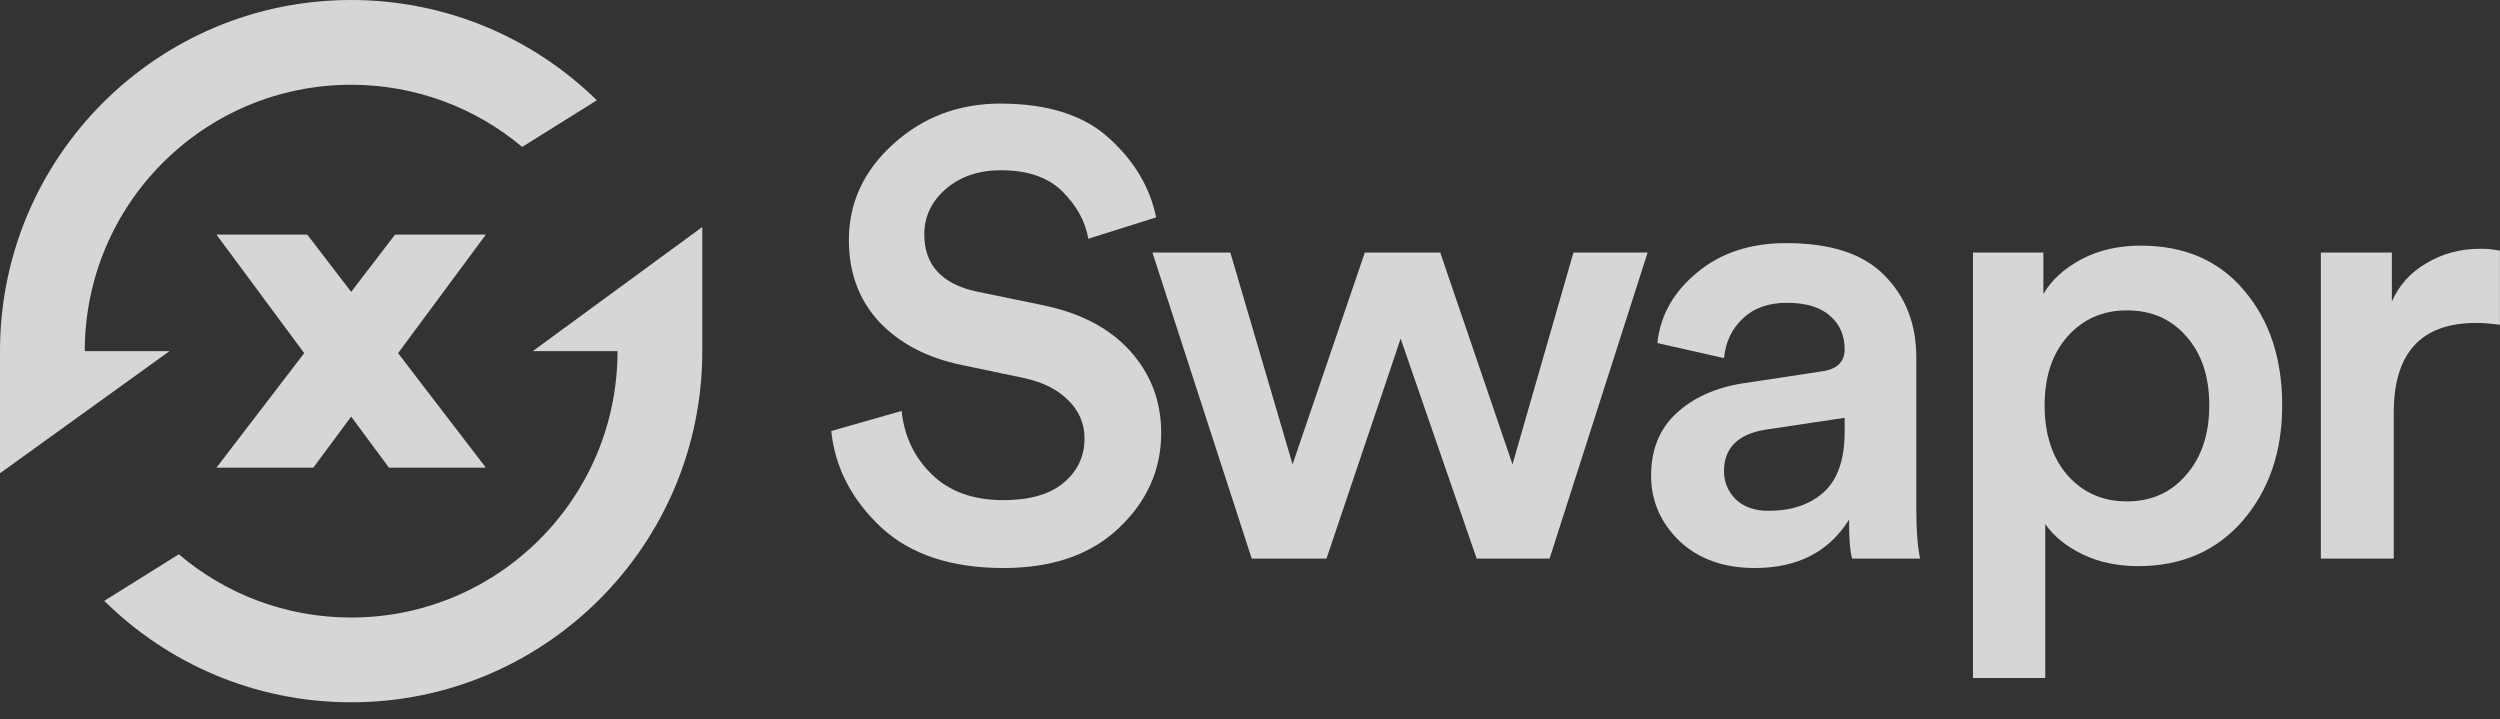<svg width="73" height="21" viewBox="0 0 73 21" fill="none" xmlns="http://www.w3.org/2000/svg">
<rect x="0" y="0" width="73" height="21" fill="#333333" stroke="none"/>
<g opacity="0.8">
<path fill-rule="evenodd" clip-rule="evenodd" d="M0 13.819V10.253C0 4.591 4.591 0 10.253 0C13.046 0 15.579 1.117 17.428 2.928L15.248 4.29C13.897 3.157 12.155 2.475 10.253 2.475C5.957 2.475 2.475 5.957 2.475 10.253H4.95L0 13.819ZM5.221 16.185C6.577 17.337 8.334 18.032 10.254 18.032C14.549 18.032 18.032 14.549 18.032 10.253H15.557L20.507 6.629L20.507 10.253C20.507 15.916 15.916 20.507 10.254 20.507C7.443 20.507 4.897 19.376 3.045 17.545L5.221 16.185ZM14.187 13.656H11.358L10.254 12.164L9.149 13.656H6.32L8.883 10.312L6.32 6.85H8.972L10.254 8.523L11.535 6.85H14.187L11.624 10.312L14.187 13.656Z" fill="white"/>
<path d="M33.76 6.347L31.778 6.971C31.693 6.469 31.442 6.01 31.026 5.594C30.61 5.179 30.011 4.971 29.228 4.971C28.579 4.971 28.041 5.154 27.613 5.521C27.197 5.888 26.989 6.328 26.989 6.842C26.989 7.735 27.497 8.292 28.512 8.512L30.384 8.898C31.509 9.118 32.378 9.564 32.989 10.237C33.601 10.91 33.907 11.711 33.907 12.641C33.907 13.717 33.491 14.647 32.659 15.43C31.84 16.201 30.72 16.586 29.301 16.586C27.772 16.586 26.579 16.189 25.723 15.393C24.866 14.586 24.383 13.65 24.273 12.586L26.328 11.999C26.402 12.733 26.695 13.351 27.209 13.852C27.723 14.354 28.42 14.604 29.301 14.604C30.06 14.604 30.641 14.439 31.044 14.109C31.46 13.766 31.668 13.332 31.668 12.806C31.668 12.378 31.515 12.011 31.21 11.705C30.904 11.387 30.476 11.167 29.925 11.044L28.09 10.659C27.075 10.451 26.267 10.029 25.668 9.393C25.081 8.757 24.787 7.962 24.787 7.007C24.787 5.919 25.221 4.983 26.09 4.2C26.958 3.417 27.998 3.025 29.209 3.025C30.592 3.025 31.65 3.362 32.384 4.035C33.118 4.695 33.577 5.466 33.76 6.347Z" fill="white"/>
<path d="M39.853 7.374H42.055L44.165 13.559L45.945 7.374H48.111L45.248 16.311H43.119L40.899 9.888L38.734 16.311H36.55L33.651 7.374H35.926L37.743 13.559L39.853 7.374Z" fill="white"/>
<path d="M48.212 13.889C48.212 13.13 48.457 12.525 48.946 12.072C49.448 11.607 50.102 11.314 50.91 11.191L53.203 10.843C53.644 10.781 53.864 10.567 53.864 10.2C53.864 9.797 53.723 9.472 53.442 9.228C53.16 8.971 52.738 8.842 52.176 8.842C51.637 8.842 51.209 8.995 50.891 9.301C50.573 9.595 50.39 9.98 50.341 10.457L48.395 10.017C48.481 9.209 48.867 8.524 49.552 7.962C50.237 7.387 51.105 7.099 52.157 7.099C53.454 7.099 54.408 7.411 55.02 8.035C55.644 8.659 55.956 9.46 55.956 10.439V14.88C55.956 15.467 55.992 15.944 56.066 16.311H54.084C54.023 16.128 53.992 15.748 53.992 15.173C53.405 16.115 52.488 16.586 51.24 16.586C50.334 16.586 49.6 16.323 49.038 15.797C48.487 15.259 48.212 14.623 48.212 13.889ZM51.644 14.916C52.304 14.916 52.836 14.739 53.24 14.384C53.656 14.017 53.864 13.424 53.864 12.604V12.2L51.533 12.549C50.738 12.684 50.341 13.088 50.341 13.76C50.341 14.078 50.457 14.354 50.689 14.586C50.922 14.806 51.24 14.916 51.644 14.916Z" fill="white"/>
<path d="M59.722 19.797H57.611V7.374H59.667V8.586C59.899 8.182 60.266 7.845 60.768 7.576C61.269 7.307 61.85 7.173 62.511 7.173C63.795 7.173 64.805 7.613 65.539 8.494C66.273 9.362 66.64 10.476 66.64 11.834C66.64 13.191 66.254 14.317 65.484 15.21C64.713 16.091 63.698 16.531 62.438 16.531C61.826 16.531 61.282 16.415 60.804 16.183C60.327 15.95 59.966 15.656 59.722 15.302V19.797ZM64.511 11.834C64.511 11.002 64.291 10.335 63.85 9.833C63.41 9.32 62.829 9.063 62.107 9.063C61.398 9.063 60.817 9.32 60.364 9.833C59.924 10.335 59.703 11.002 59.703 11.834C59.703 12.678 59.924 13.357 60.364 13.87C60.817 14.384 61.398 14.641 62.107 14.641C62.817 14.641 63.392 14.384 63.832 13.87C64.285 13.357 64.511 12.678 64.511 11.834Z" fill="white"/>
<path d="M72.998 7.319V9.485C72.754 9.448 72.521 9.43 72.301 9.43C70.698 9.43 69.897 10.304 69.897 12.054V16.311H67.769V7.374H69.842V8.806C70.05 8.329 70.386 7.956 70.851 7.686C71.316 7.405 71.842 7.264 72.43 7.264C72.625 7.264 72.815 7.283 72.998 7.319Z" fill="white"/>
</g>
</svg>
